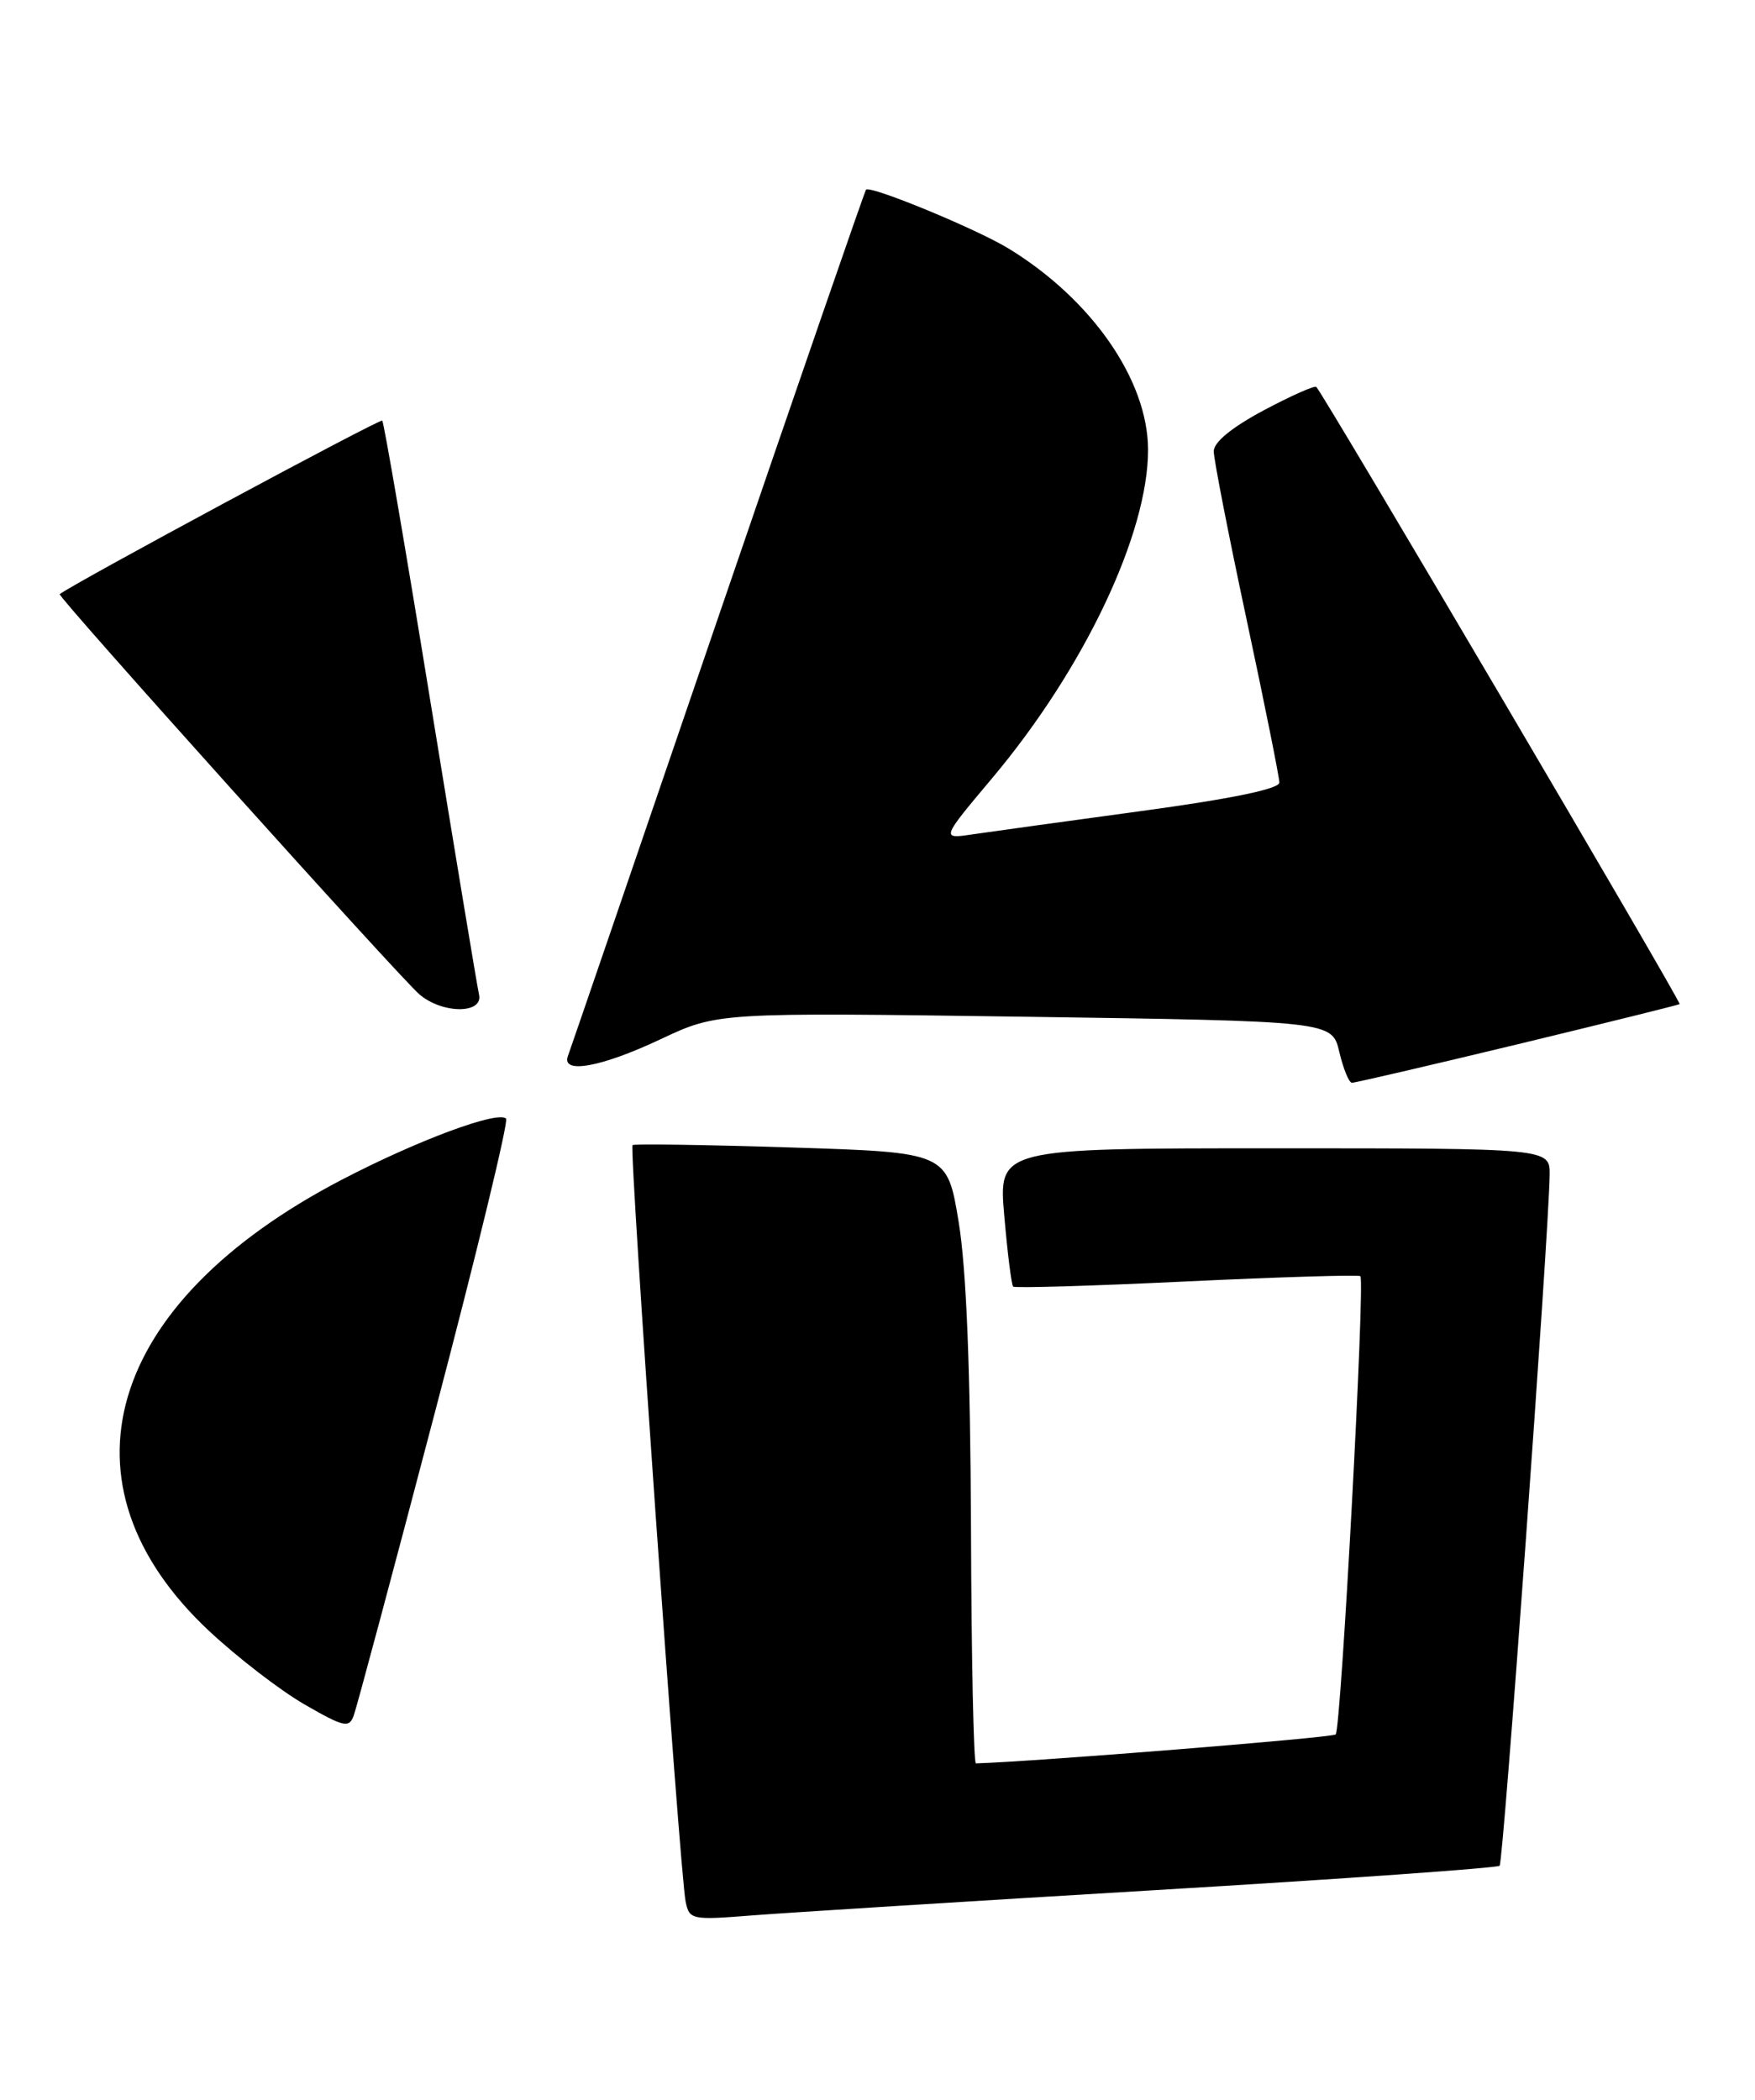 <?xml version="1.0" encoding="UTF-8" standalone="no"?>
<!DOCTYPE svg PUBLIC "-//W3C//DTD SVG 1.1//EN" "http://www.w3.org/Graphics/SVG/1.1/DTD/svg11.dtd" >
<svg xmlns="http://www.w3.org/2000/svg" xmlns:xlink="http://www.w3.org/1999/xlink" version="1.1" viewBox="0 0 214 256">
 <g >
 <path fill="currentColor"
d=" M 140.94 230.44 C 163.73 229.08 182.59 227.74 182.86 227.47 C 183.32 227.01 188.87 150.38 188.96 143.25 C 189.00 140.00 189.00 140.00 155.37 140.00 C 121.74 140.00 121.74 140.00 122.46 148.25 C 122.85 152.79 123.34 156.66 123.54 156.86 C 123.73 157.06 133.26 156.78 144.70 156.23 C 156.14 155.69 165.67 155.40 165.88 155.59 C 166.47 156.11 163.52 210.81 162.87 211.46 C 162.47 211.86 126.25 214.77 119.00 214.99 C 118.72 214.99 118.45 202.06 118.40 186.25 C 118.32 166.85 117.84 154.74 116.90 149.00 C 115.50 140.50 115.50 140.50 96.50 139.90 C 86.05 139.57 77.33 139.44 77.13 139.61 C 76.69 139.96 82.90 228.35 83.60 231.82 C 84.06 234.06 84.30 234.11 91.79 233.52 C 96.03 233.19 118.15 231.80 140.94 230.44 Z  M 53.03 172.20 C 58.13 152.82 62.03 136.70 61.71 136.38 C 60.71 135.38 50.87 139.04 41.64 143.85 C 12.84 158.87 6.35 180.94 25.49 198.84 C 28.92 202.05 34.15 206.08 37.11 207.79 C 41.93 210.57 42.56 210.71 43.13 209.17 C 43.48 208.22 47.94 191.59 53.03 172.20 Z  M 185.00 127.33 C 195.72 124.74 204.64 122.53 204.81 122.42 C 205.08 122.24 161.43 48.10 160.51 47.18 C 160.31 46.97 157.41 48.26 154.07 50.04 C 150.20 52.11 148.00 53.91 148.00 55.02 C 148.00 55.98 149.80 65.20 152.00 75.50 C 154.20 85.80 156.00 94.76 156.00 95.41 C 156.00 96.18 150.15 97.39 139.25 98.87 C 130.04 100.12 120.75 101.41 118.62 101.72 C 114.74 102.30 114.74 102.30 120.96 94.90 C 132.18 81.56 140.01 65.07 139.99 54.82 C 139.97 46.36 133.14 36.51 123.00 30.31 C 119.08 27.91 106.08 22.55 105.60 23.13 C 105.43 23.33 97.29 46.90 87.50 75.50 C 77.72 104.10 69.51 128.06 69.25 128.75 C 68.42 131.00 73.32 130.11 80.53 126.71 C 87.50 123.43 87.50 123.43 124.96 123.96 C 162.43 124.50 162.43 124.50 163.31 128.25 C 163.80 130.31 164.49 132.01 164.85 132.01 C 165.21 132.02 174.28 129.91 185.00 127.33 Z  M 58.41 121.25 C 58.19 120.29 55.53 104.23 52.49 85.57 C 49.46 66.91 46.81 51.48 46.61 51.28 C 46.35 51.01 9.08 71.06 7.28 72.44 C 6.95 72.69 48.80 119.25 51.16 121.25 C 53.97 123.63 58.96 123.63 58.41 121.25 Z "/>
</g>
</svg>